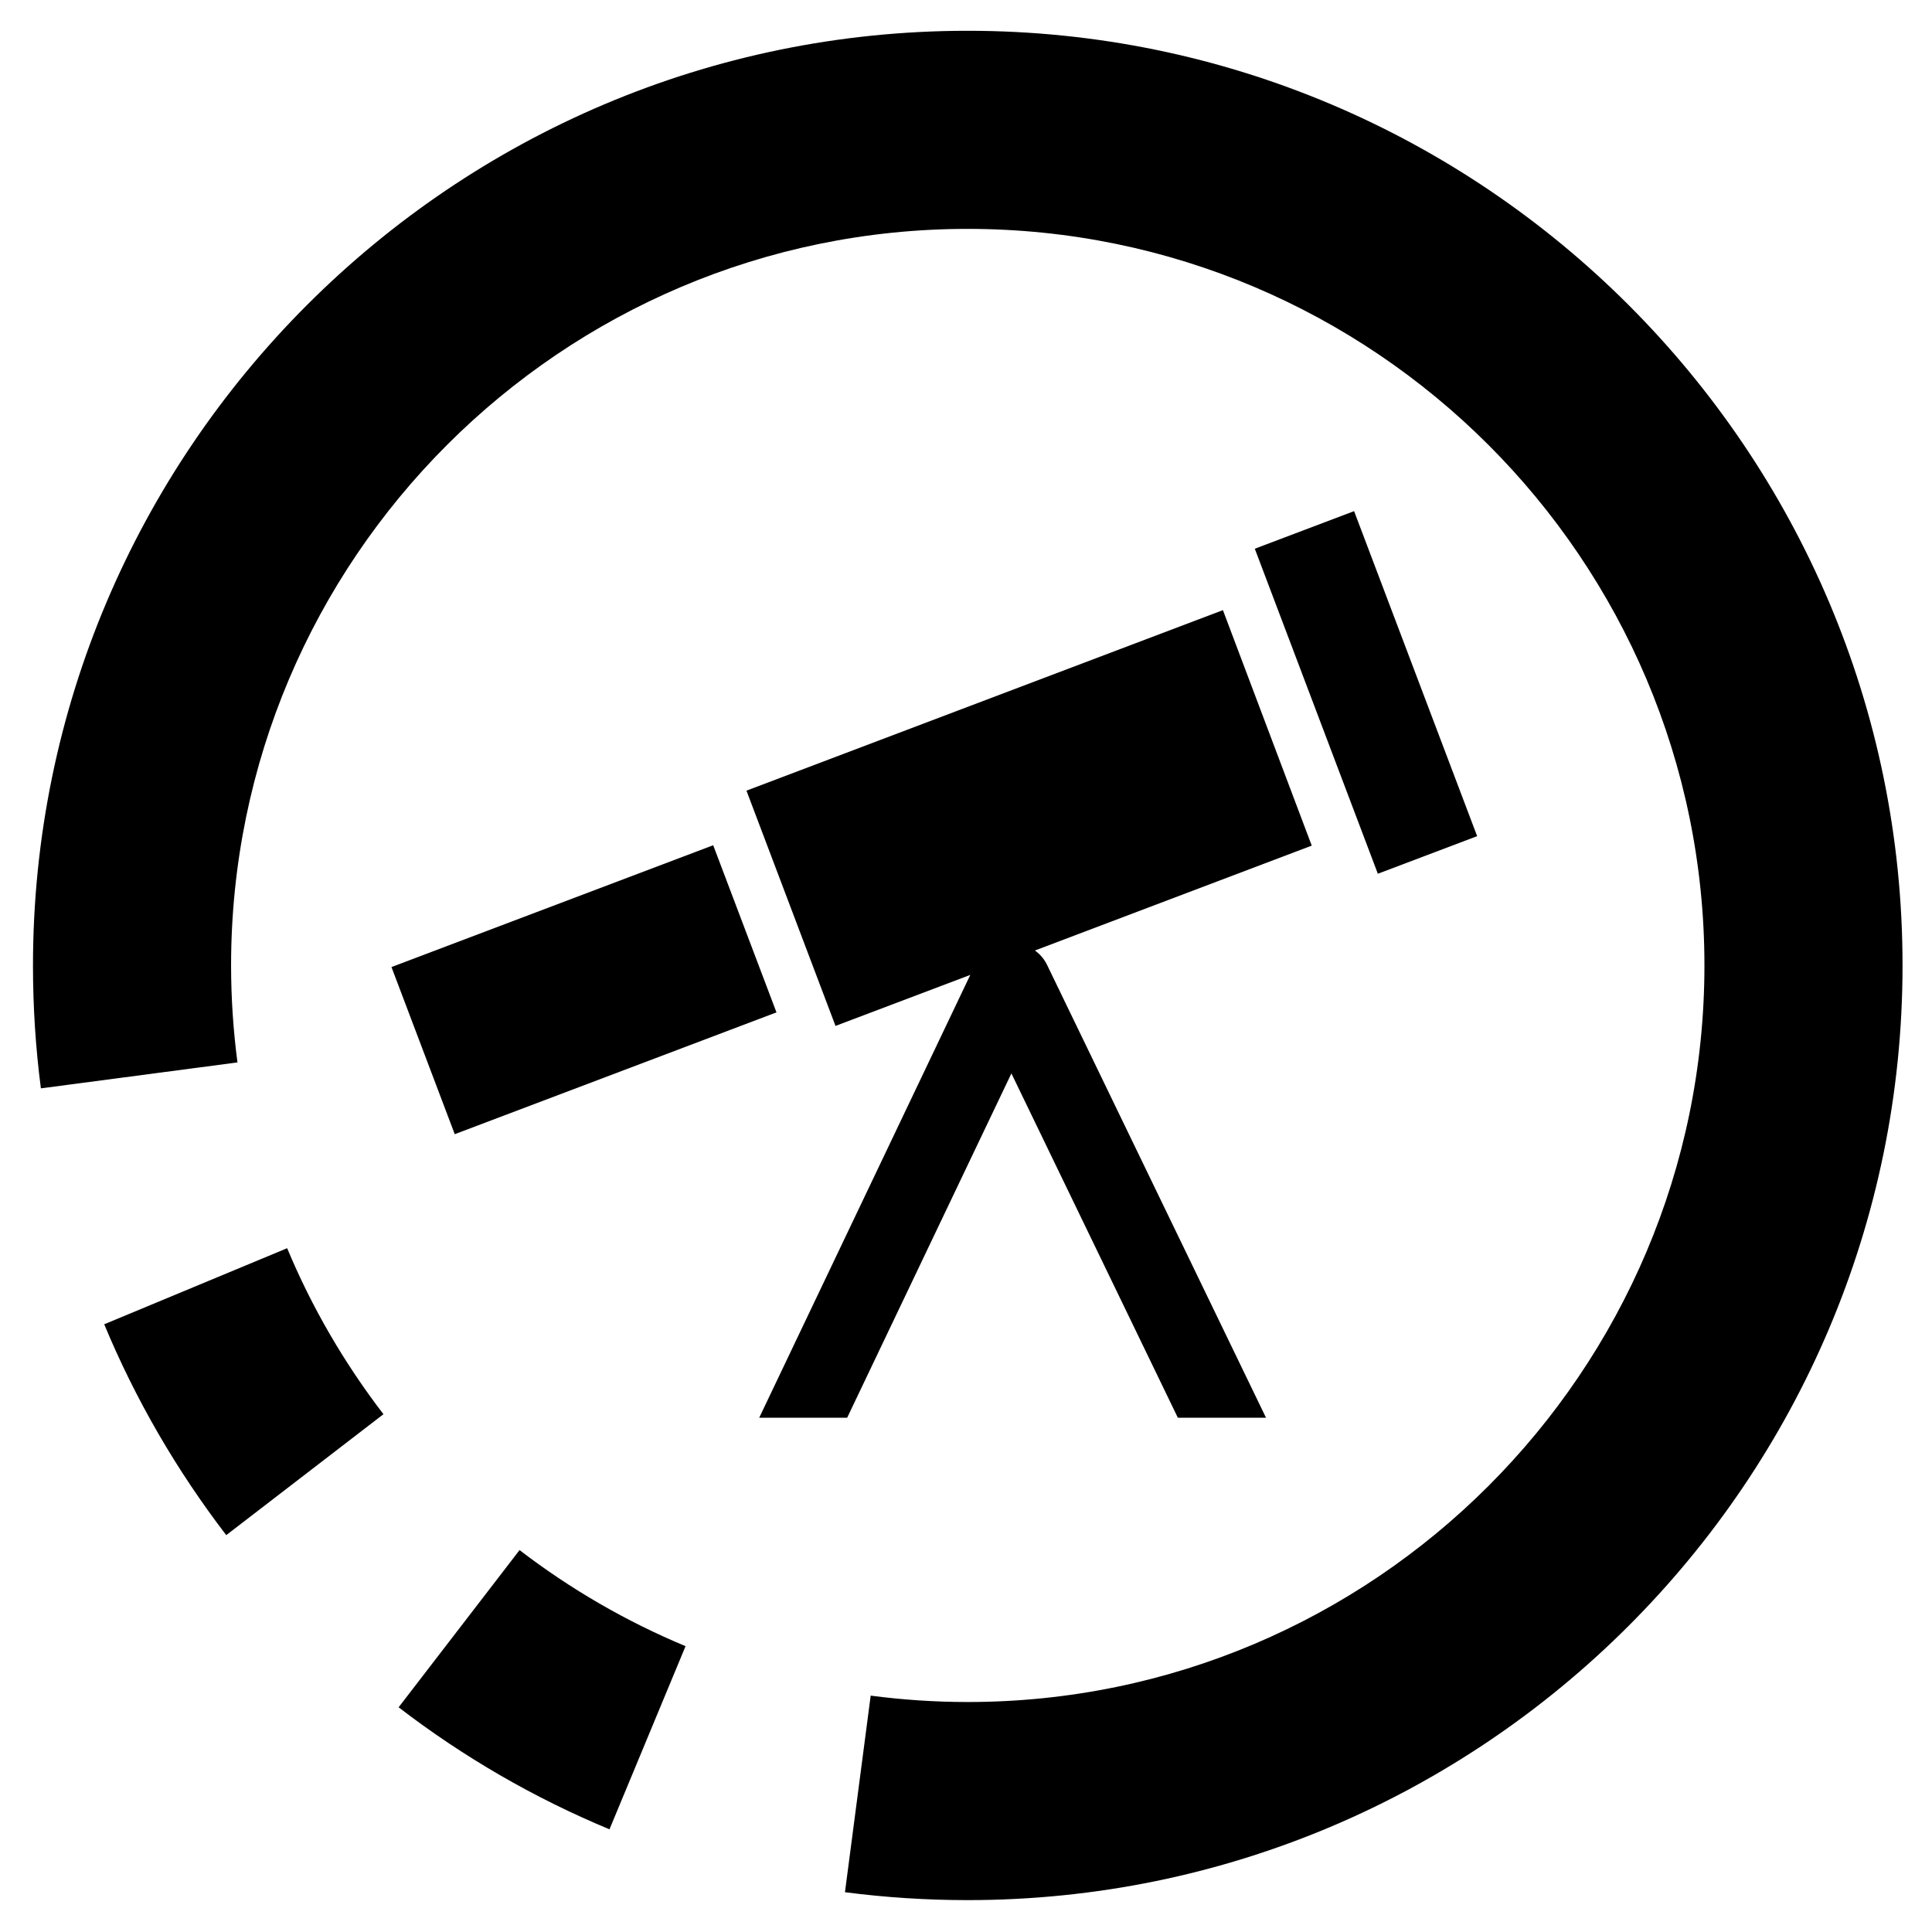 <?xml version="1.0" encoding="utf-8"?>
<!-- Generator: Adobe Illustrator 24.2.0, SVG Export Plug-In . SVG Version: 6.00 Build 0)  -->
<svg version="1.1" xmlns="http://www.w3.org/2000/svg" x="0px" y="0px"
	 viewBox="0 0 87.87 87.87" style="enable-background:new 0 0 87.87 87.87;" xml:space="preserve">
<g id="Warstwa_3">
</g>
<g id="Warstwa_2">
	<g>
		<g>
			<g>
				<path d="M4.74,60.23c1.42,3.42,3.29,6.64,5.55,9.59l7.15-5.5c-1.78-2.32-3.26-4.86-4.38-7.55L4.74,60.23z"/>
				<path d="M18.13,77.65c2.94,2.26,6.17,4.13,9.59,5.55l3.46-8.33c-2.69-1.12-5.23-2.59-7.55-4.37L18.13,77.65z"/>
				<path d="M44.01,1.4C20.57,1.4,1.5,20.48,1.5,43.92c0,1.87,0.12,3.75,0.36,5.58l8.94-1.18c-0.19-1.45-0.29-2.93-0.29-4.41
					c0-18.47,15.03-33.5,33.5-33.5c18.48,0,33.51,15.03,33.51,33.5c0,18.47-15.03,33.5-33.51,33.5c-1.47,0-2.96-0.1-4.41-0.29
					l-1.17,8.94c1.84,0.24,3.72,0.36,5.58,0.36c23.45,0,42.52-19.07,42.52-42.51C86.54,20.48,67.46,1.4,44.01,1.4z"/>
			</g>
		</g>
		<g>
			<rect x="59.73" y="23.58" transform="matrix(0.935 -0.354 0.354 0.935 -7.125 24.054)" width="4.83" height="15.81"/>
			<path d="M55.62,27.75l-21.67,8.21l4.05,10.7l6.13-2.32l-9.6,20.14h4L46,48.82l7.57,15.66h4.01l-9.97-20.62
				c-0.13-0.26-0.32-0.47-0.54-0.63l12.59-4.77L55.62,27.75z"/>
			<rect x="18.75" y="40.95" transform="matrix(0.935 -0.354 0.354 0.935 -14.223 12.332)" width="15.65" height="8.13"/>
		</g>
	</g>
</g>
</svg>
